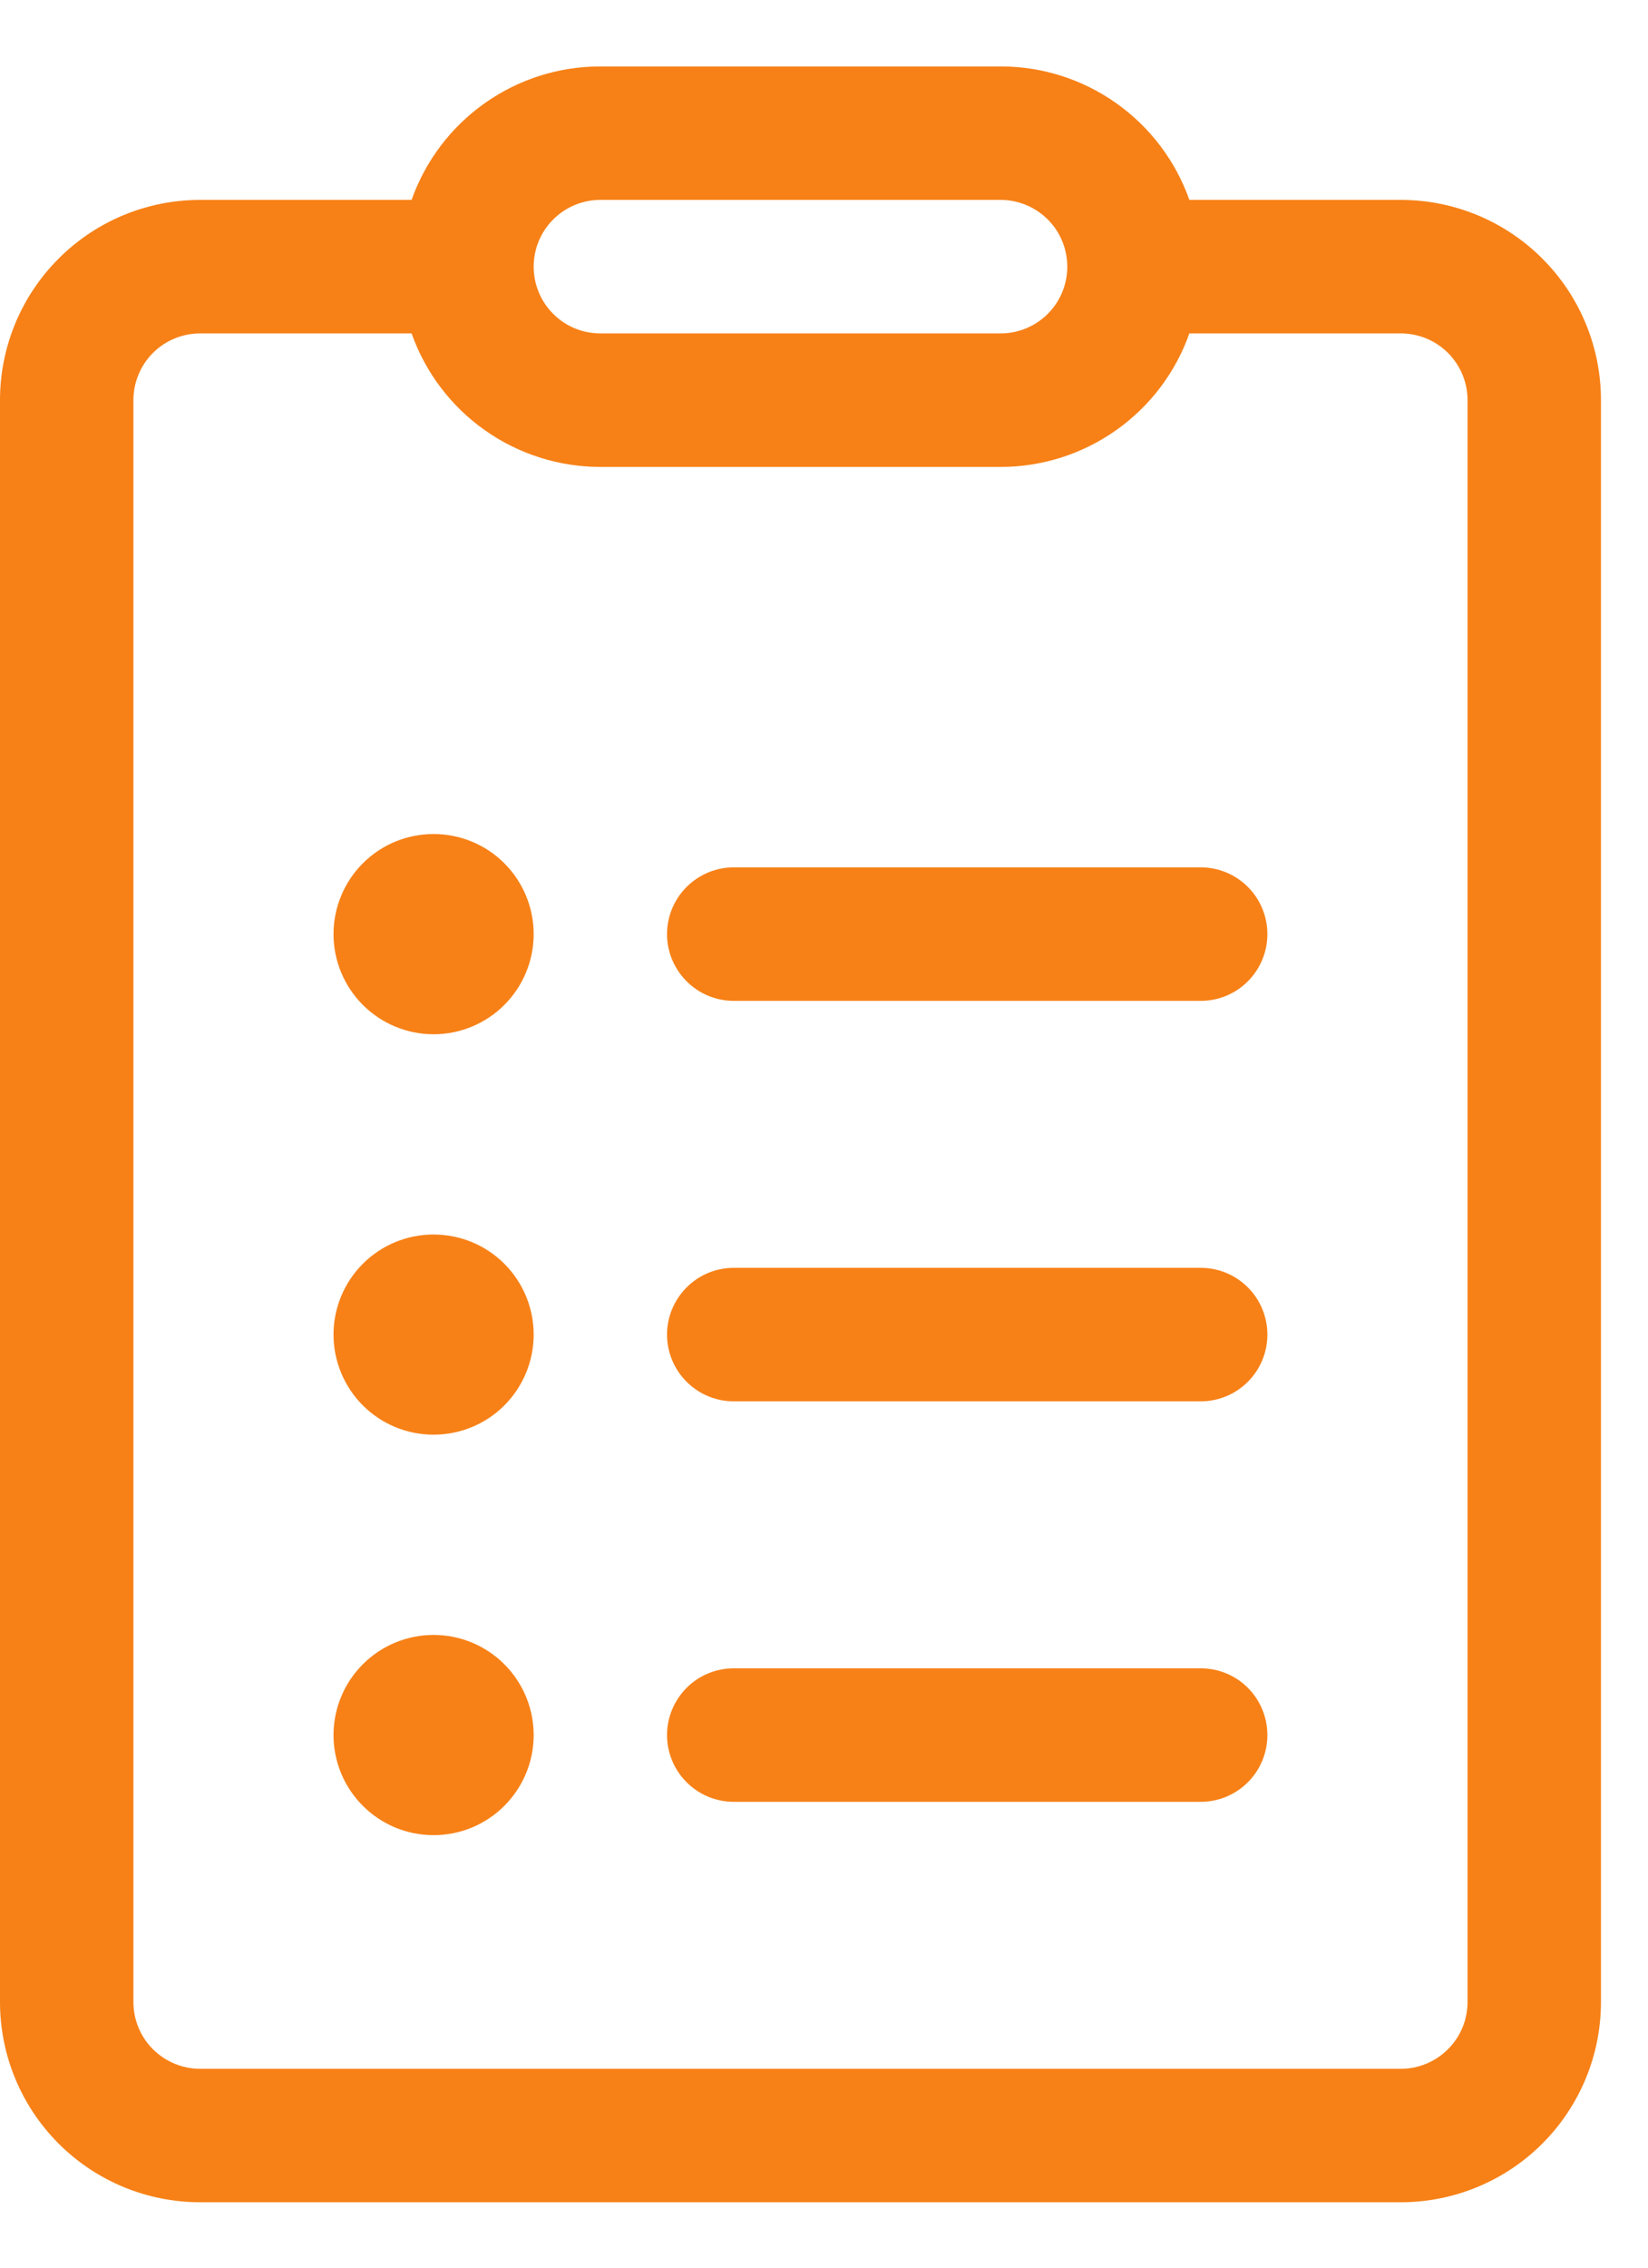 <svg width="24" height="33" viewBox="0 0 24 33" fill="none" xmlns="http://www.w3.org/2000/svg">
<path d="M9.714 13.594C9.714 13.336 9.817 13.089 9.999 12.907C10.181 12.725 10.428 12.622 10.686 12.622H17.486C17.744 12.622 17.991 12.725 18.173 12.907C18.355 13.089 18.457 13.336 18.457 13.594C18.457 13.851 18.355 14.098 18.173 14.28C17.991 14.463 17.744 14.565 17.486 14.565H10.686C10.428 14.565 10.181 14.463 9.999 14.28C9.817 14.098 9.714 13.851 9.714 13.594ZM9.714 19.421C9.714 19.164 9.817 18.917 9.999 18.735C10.181 18.552 10.428 18.45 10.686 18.45H17.486C17.744 18.45 17.991 18.552 18.173 18.735C18.355 18.917 18.457 19.164 18.457 19.421C18.457 19.679 18.355 19.926 18.173 20.108C17.991 20.29 17.744 20.393 17.486 20.393H10.686C10.428 20.393 10.181 20.29 9.999 20.108C9.817 19.926 9.714 19.679 9.714 19.421ZM9.714 25.249C9.714 24.992 9.817 24.745 9.999 24.562C10.181 24.38 10.428 24.278 10.686 24.278H17.486C17.744 24.278 17.991 24.38 18.173 24.562C18.355 24.745 18.457 24.992 18.457 25.249C18.457 25.507 18.355 25.754 18.173 25.936C17.991 26.118 17.744 26.221 17.486 26.221H10.686C10.428 26.221 10.181 26.118 9.999 25.936C9.817 25.754 9.714 25.507 9.714 25.249ZM7.772 13.594C7.772 13.98 7.618 14.351 7.345 14.624C7.072 14.897 6.701 15.051 6.314 15.051C5.928 15.051 5.557 14.897 5.284 14.624C5.011 14.351 4.857 13.98 4.857 13.594C4.857 13.207 5.011 12.837 5.284 12.563C5.557 12.29 5.928 12.137 6.314 12.137C6.701 12.137 7.072 12.29 7.345 12.563C7.618 12.837 7.772 13.207 7.772 13.594ZM7.772 19.421C7.772 19.808 7.618 20.178 7.345 20.452C7.072 20.725 6.701 20.878 6.314 20.878C5.928 20.878 5.557 20.725 5.284 20.452C5.011 20.178 4.857 19.808 4.857 19.421C4.857 19.035 5.011 18.664 5.284 18.391C5.557 18.118 5.928 17.965 6.314 17.965C6.701 17.965 7.072 18.118 7.345 18.391C7.618 18.664 7.772 19.035 7.772 19.421ZM6.314 26.706C6.701 26.706 7.072 26.553 7.345 26.279C7.618 26.006 7.772 25.636 7.772 25.249C7.772 24.863 7.618 24.492 7.345 24.219C7.072 23.946 6.701 23.792 6.314 23.792C5.928 23.792 5.557 23.946 5.284 24.219C5.011 24.492 4.857 24.863 4.857 25.249C4.857 25.636 5.011 26.006 5.284 26.279C5.557 26.553 5.928 26.706 6.314 26.706ZM5.994 2.909C6.195 2.341 6.567 1.849 7.06 1.501C7.552 1.153 8.14 0.966 8.743 0.967H14.572C15.175 0.966 15.763 1.153 16.255 1.501C16.748 1.849 17.12 2.341 17.321 2.909H20.4C21.173 2.909 21.915 3.216 22.461 3.763C23.008 4.309 23.315 5.05 23.315 5.823V29.134C23.315 29.907 23.008 30.648 22.461 31.195C21.915 31.741 21.173 32.048 20.4 32.048H2.914C2.141 32.048 1.4 31.741 0.854 31.195C0.307 30.648 0 29.907 0 29.134V5.823C0 5.05 0.307 4.309 0.854 3.763C1.4 3.216 2.141 2.909 2.914 2.909H5.994ZM8.743 2.909C8.485 2.909 8.238 3.012 8.056 3.194C7.874 3.376 7.772 3.623 7.772 3.881C7.772 4.138 7.874 4.385 8.056 4.567C8.238 4.75 8.485 4.852 8.743 4.852H14.572C14.829 4.852 15.076 4.75 15.259 4.567C15.441 4.385 15.543 4.138 15.543 3.881C15.543 3.623 15.441 3.376 15.259 3.194C15.076 3.012 14.829 2.909 14.572 2.909H8.743ZM5.994 4.852H2.914C2.657 4.852 2.41 4.954 2.227 5.136C2.045 5.319 1.943 5.566 1.943 5.823V29.134C1.943 29.392 2.045 29.639 2.227 29.821C2.41 30.003 2.657 30.106 2.914 30.106H20.4C20.658 30.106 20.905 30.003 21.087 29.821C21.27 29.639 21.372 29.392 21.372 29.134V5.823C21.372 5.566 21.27 5.319 21.087 5.136C20.905 4.954 20.658 4.852 20.4 4.852H17.321C17.12 5.42 16.748 5.912 16.255 6.26C15.763 6.608 15.175 6.795 14.572 6.795H8.743C8.14 6.795 7.552 6.608 7.06 6.26C6.567 5.912 6.195 5.42 5.994 4.852Z" fill="#F78117"/>
</svg>
